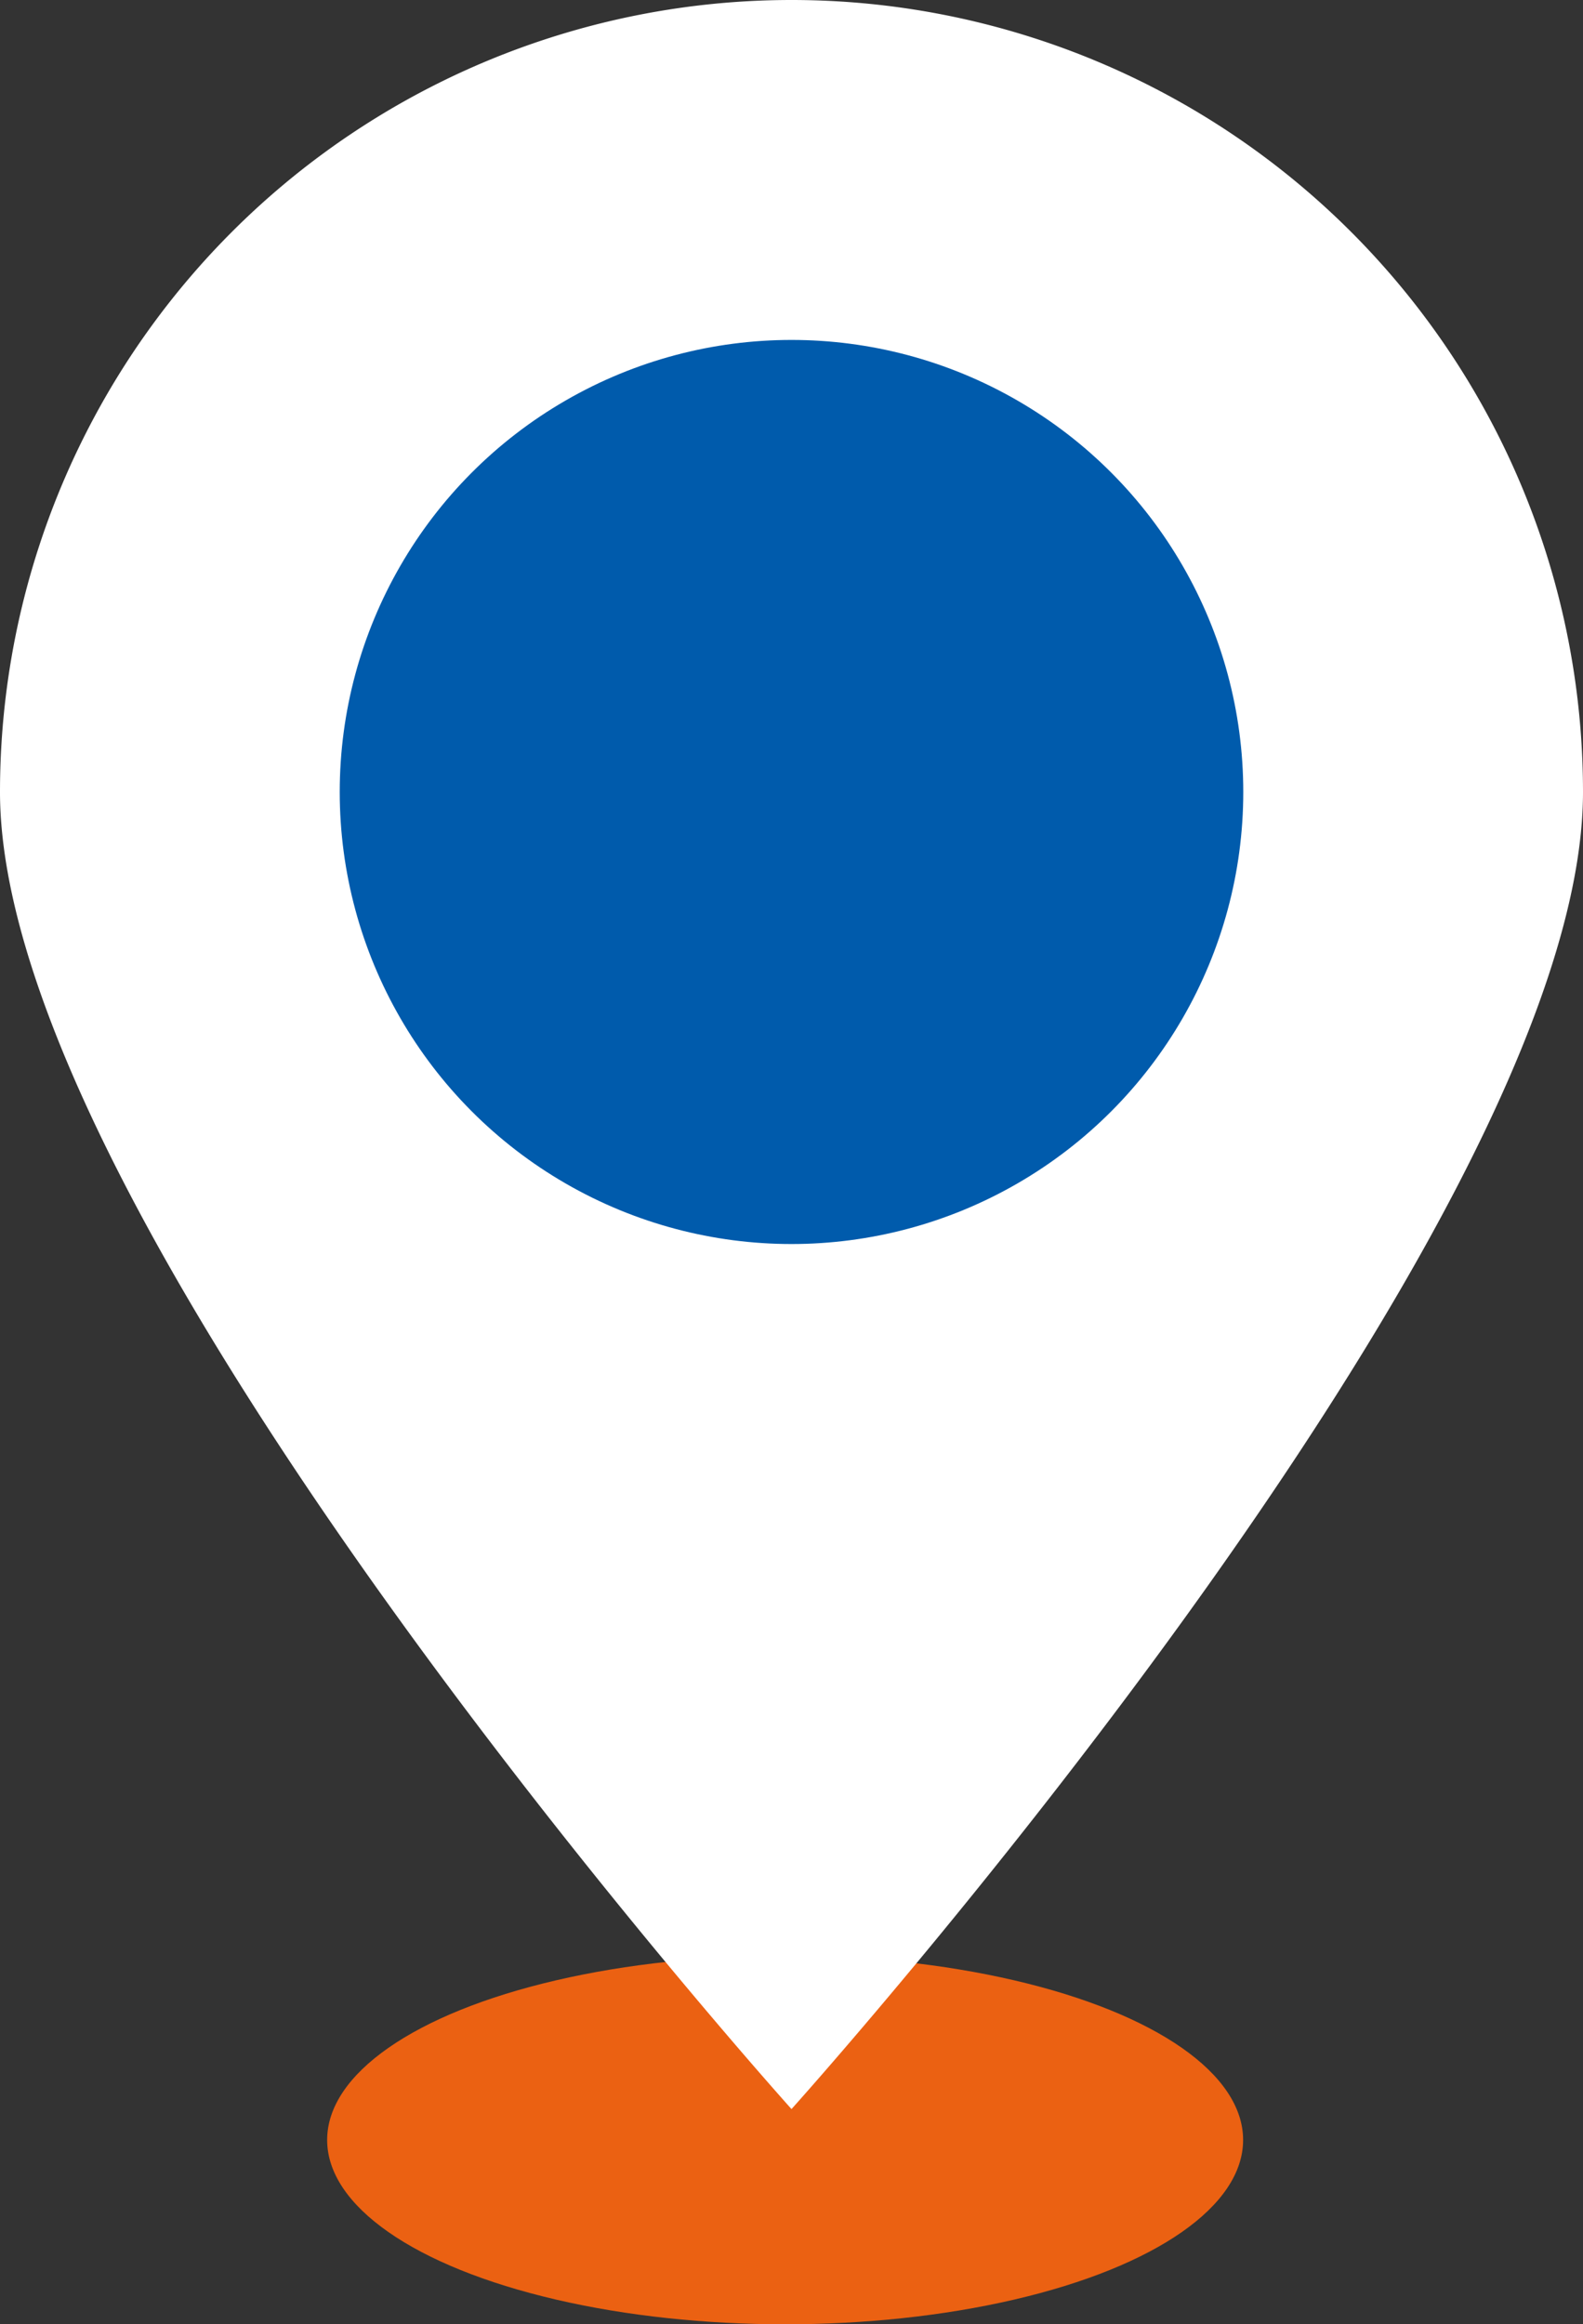 <svg xmlns="http://www.w3.org/2000/svg" viewBox="0 0 96.92 142.22"><rect x="0" y="0" width="96.92" height="142.22" fill="#333333" stroke="none"/><defs><style>.cls-1{fill:#eb6112;}.cls-2{fill:#fff;}.cls-3{fill:#005bac;}</style></defs><title>資產 2</title><g id="圖層_2" data-name="圖層 2"><g id="圖層_1-2" data-name="圖層 1"><ellipse class="cls-1" cx="48.07" cy="130.94" rx="28.04" ry="11.28"/><path class="cls-2" d="M96.92,48.46c0,26.76-48.46,80.59-48.46,80.59S0,75.22,0,48.46a48.46,48.46,0,0,1,96.92,0Z"/><circle class="cls-3" cx="48.46" cy="48.46" r="27.66"/></g></g></svg>